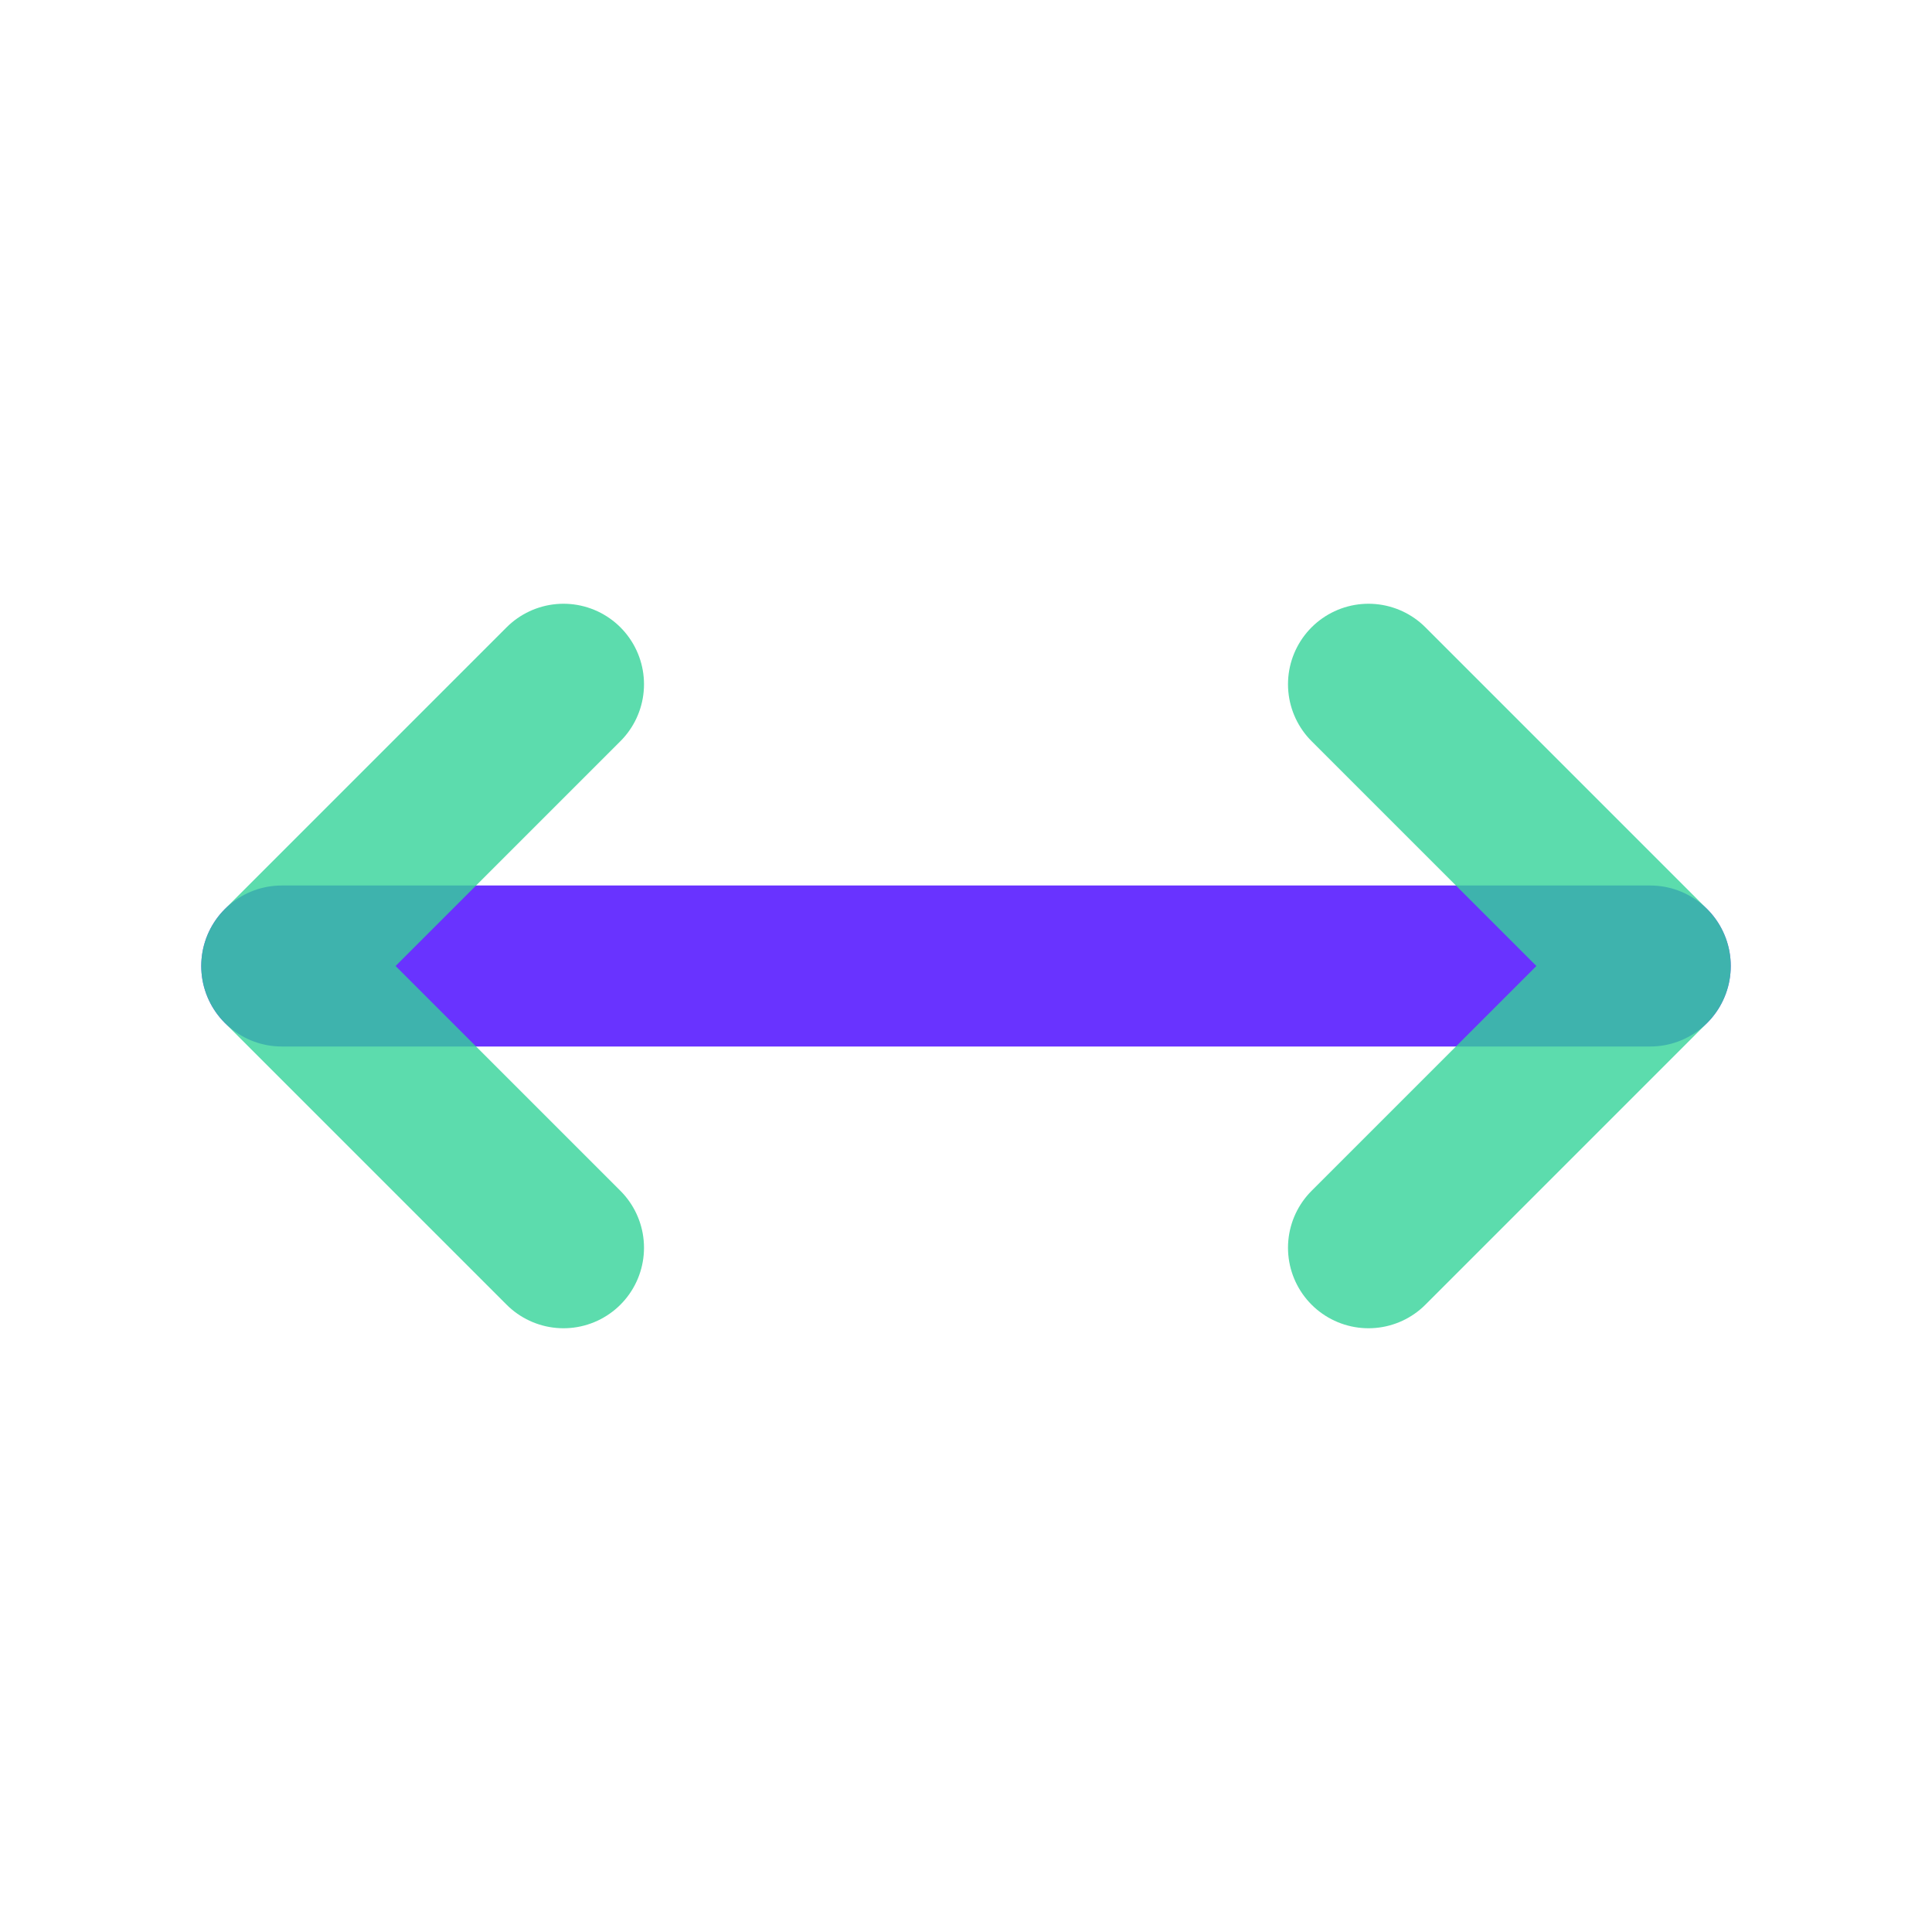 <svg width="24" height="24" viewBox="0 0 24 24" fill="none" xmlns="http://www.w3.org/2000/svg">
<path opacity="0.8" d="M20.5 12L3.5 12" stroke="#4400FF" stroke-width="2" stroke-linecap="round" stroke-linejoin="round"/>
<path opacity="0.8" d="M7 8.5L3.5 12L7 15.5" stroke="#34D399" stroke-width="2" stroke-linecap="round" stroke-linejoin="round"/>
<path opacity="0.8" d="M17 8.5L20.5 12L17 15.5" stroke="#34D399" stroke-width="2" stroke-linecap="round" stroke-linejoin="round"/>
</svg>
